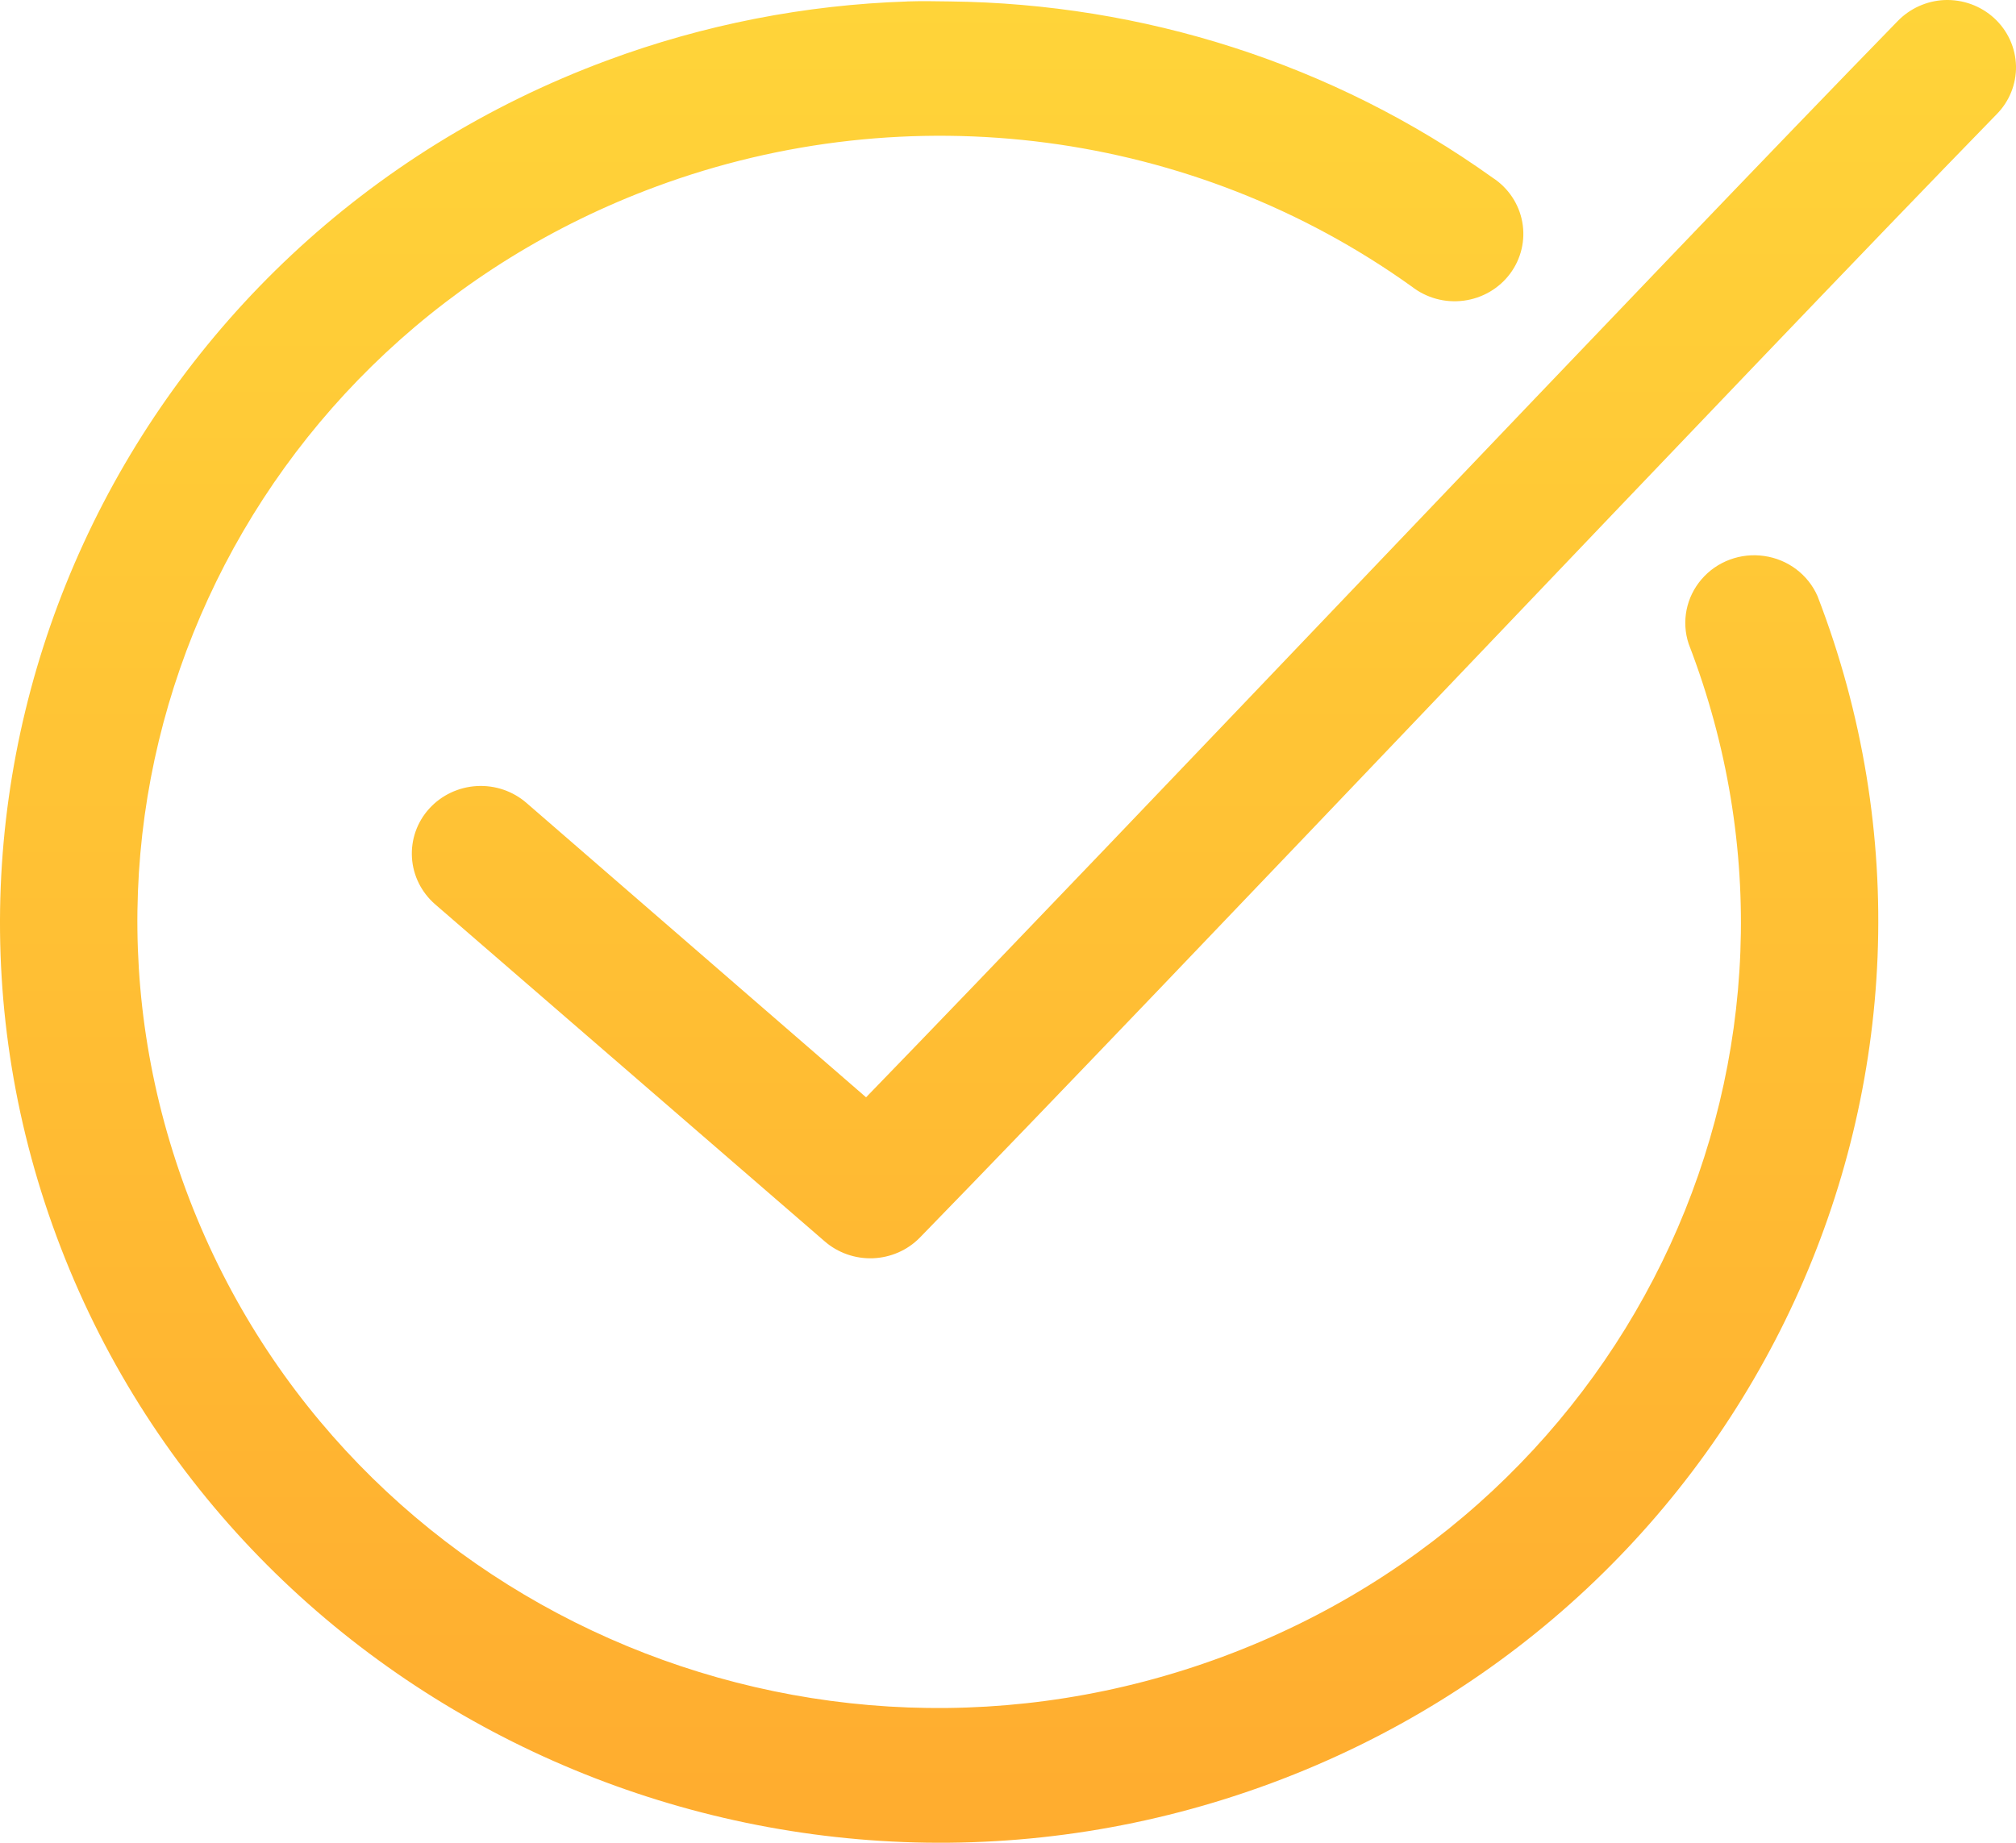 <svg width="35" height="32" viewBox="0 0 35 32" fill="none" xmlns="http://www.w3.org/2000/svg">
<path d="M33.753 0.001C33.446 0.016 33.157 0.148 32.945 0.367C28.693 4.731 19.671 14.274 15.036 19.055L9.145 13.947C8.908 13.739 8.596 13.632 8.278 13.65C7.961 13.668 7.663 13.809 7.452 14.042C7.24 14.275 7.133 14.582 7.152 14.893C7.171 15.205 7.316 15.496 7.554 15.703L14.315 21.554C14.545 21.755 14.846 21.861 15.154 21.85C15.462 21.838 15.754 21.711 15.968 21.493C20.406 16.938 30.261 6.504 34.66 1.988H34.66C34.885 1.763 35.007 1.458 35 1.144C34.992 0.829 34.856 0.53 34.621 0.315C34.387 0.1 34.074 -0.013 33.753 0.001L33.753 0.001ZM15.745 0.026C13.988 0.084 12.226 0.423 10.538 1.05C2.13 4.169 -2.126 13.417 1.055 21.664C4.235 29.911 13.664 34.085 22.072 30.965C30.48 27.846 34.735 18.598 31.554 10.351C31.39 9.978 31.041 9.714 30.63 9.655C30.22 9.595 29.808 9.748 29.541 10.059C29.274 10.369 29.189 10.793 29.317 11.18C32.041 18.244 28.428 26.099 21.226 28.77C14.024 31.442 6.016 27.898 3.292 20.834C0.569 13.77 4.181 5.915 11.383 3.243C15.778 1.613 20.712 2.258 24.508 4.975L24.507 4.974C24.762 5.174 25.088 5.264 25.412 5.221C25.735 5.179 26.026 5.009 26.218 4.751C26.41 4.492 26.486 4.168 26.428 3.853C26.37 3.539 26.184 3.261 25.912 3.085C23.134 1.097 19.833 0.063 16.491 0.025C16.241 0.021 15.996 0.017 15.745 0.025L15.745 0.026Z" fill="url(#paint0_linear_71_121)"/>
<defs>
<linearGradient id="paint0_linear_71_121" x1="17.5" y1="0" x2="17.5" y2="32" gradientUnits="userSpaceOnUse">
<stop stop-color="#FFD439"/>
<stop offset="1" stop-color="#FFAC2F"/>
</linearGradient>
</defs>
</svg>
